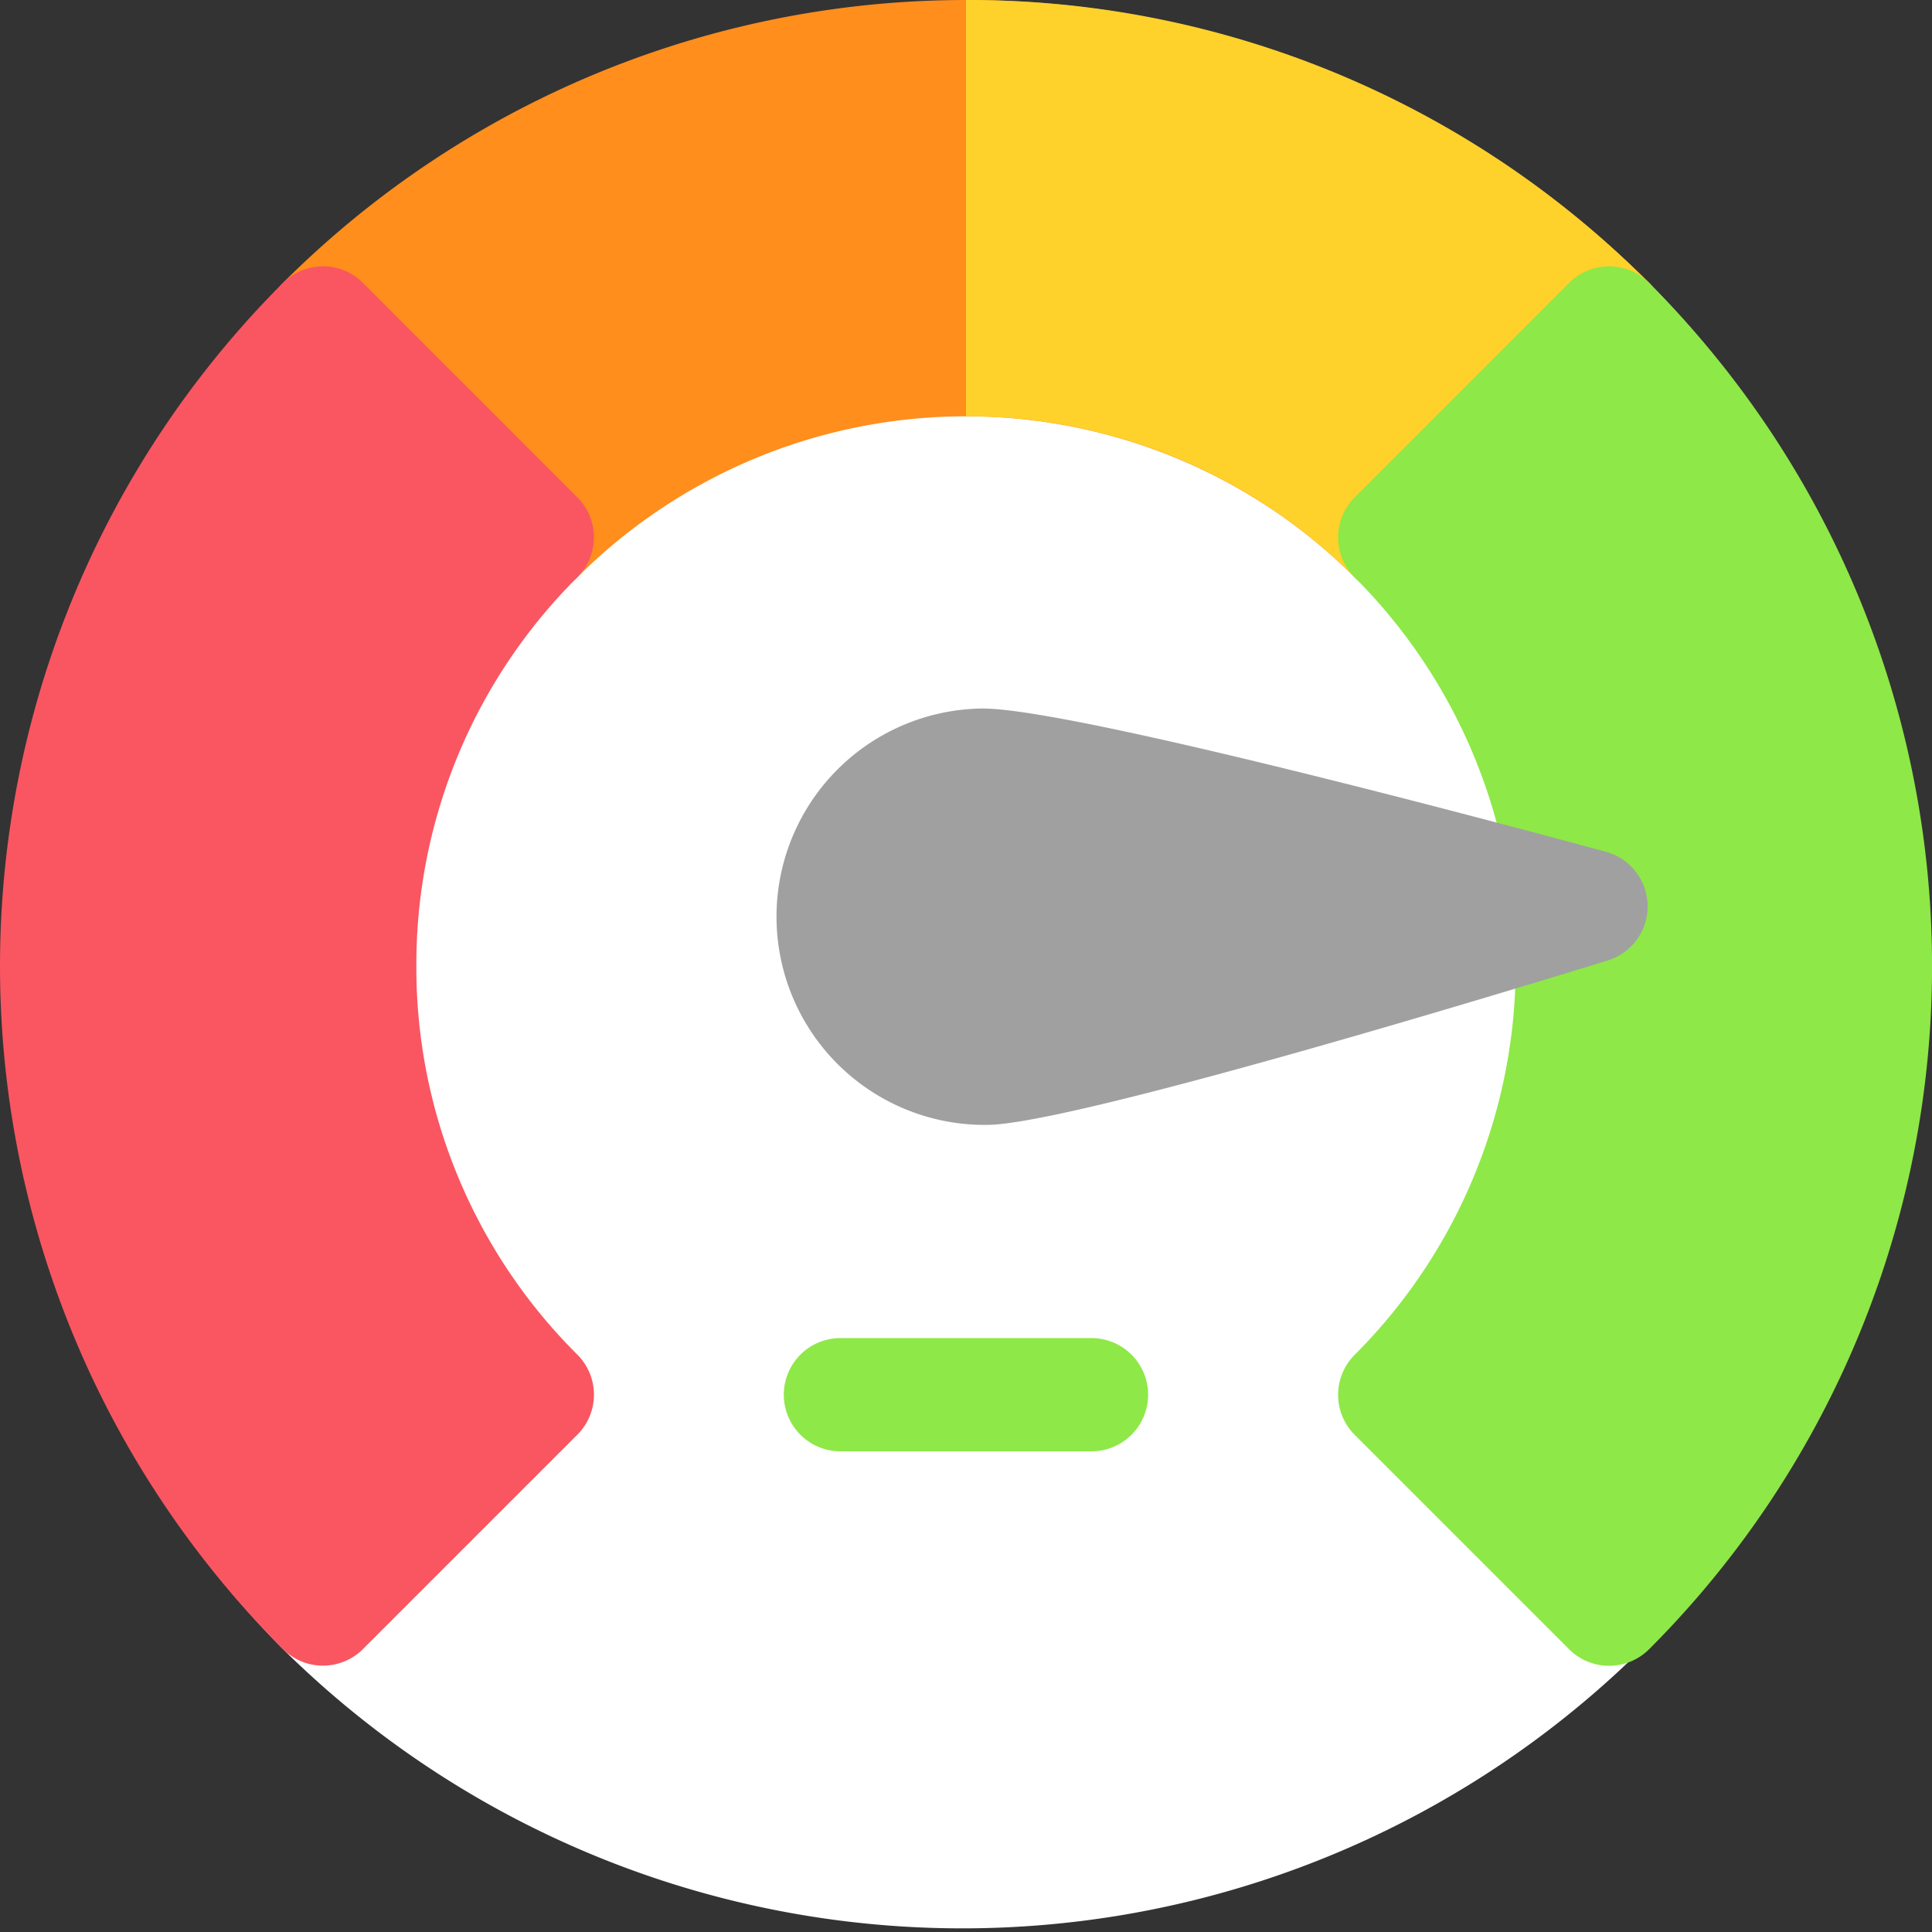 <svg xmlns="http://www.w3.org/2000/svg" width="62" height="62" viewBox="0 0 62 62">
  <rect x="0" y="0" width="62" height="62" fill="#333333" stroke="none"/>
  <g id="green_performance" transform="translate(-915.959 -183.959)">
    <path id="Path_2659" data-name="Path 2659" d="M52.92,9.08A31,31,0,0,0,9.08,52.92,31,31,0,0,0,52.92,9.08Zm0,0" transform="translate(915.959 183.959)" fill="#fff"/>
    <g id="Group_306" data-name="Group 306" transform="translate(915.959 183.959)">
      <path id="Path_2661" data-name="Path 2661" d="M114.962,9.08a31,31,0,0,0-43.841,0,1.817,1.817,0,0,0,0,2.569L78,18.527a1.816,1.816,0,0,0,2.569,0,17.639,17.639,0,0,1,24.946,0,1.816,1.816,0,0,0,2.569,0l6.879-6.879a1.816,1.816,0,0,0,0-2.569Zm0,0" transform="translate(-62.042 0)" fill="#ff8e1d"/>
      <path id="Path_2662" data-name="Path 2662" d="M277.92,9.08A30.8,30.8,0,0,0,256,0V13.361a17.525,17.525,0,0,1,12.473,5.167,1.816,1.816,0,0,0,2.569,0l6.879-6.878a1.816,1.816,0,0,0,0-2.569Zm0,0" transform="translate(-225 0)" fill="#ffd12b"/>
      <path id="Path_2663" data-name="Path 2663" d="M13.361,93.038a17.525,17.525,0,0,1,5.166-12.473,1.815,1.815,0,0,0,0-2.569l-6.878-6.879a1.816,1.816,0,0,0-2.569,0,31,31,0,0,0,0,43.841,1.816,1.816,0,0,0,2.569,0l6.879-6.879a1.816,1.816,0,0,0,0-2.569A17.526,17.526,0,0,1,13.361,93.038Zm0,0" transform="translate(0 -62.038)" fill="#f95661"/>
      <path id="Path_2664" data-name="Path 2664" d="M364.589,71.118a1.816,1.816,0,0,0-2.569,0L355.142,78a1.816,1.816,0,0,0,0,2.569,17.641,17.641,0,0,1,0,24.946,1.816,1.816,0,0,0,0,2.569l6.879,6.879a1.816,1.816,0,0,0,2.569,0,31,31,0,0,0,0-43.841Zm0,0" transform="translate(-311.668 -62.038)" fill="#8ee847"/>
      <path id="Path_2667" data-name="Path 2667" d="M217.6,358.242h-8.058a1.816,1.816,0,1,1,0-3.633H217.6a1.816,1.816,0,1,1,0,3.633Zm0,0" transform="translate(-182.572 -311.668)" fill="#8ee847"/>
      <path id="Path_2668" data-name="Path 2668" d="M26.642,4.936C23.8,4.112,9.483,0,6.68,0a6.68,6.68,0,0,0,0,13.361c2.8,0,17.12-4.112,19.962-4.936a1.816,1.816,0,0,0,0-3.489Zm0,0" transform="matrix(1, -0.017, 0.017, 1, 24.807, 22.851)" fill="#a0a0a0"/>
    </g>
  </g>
</svg>
